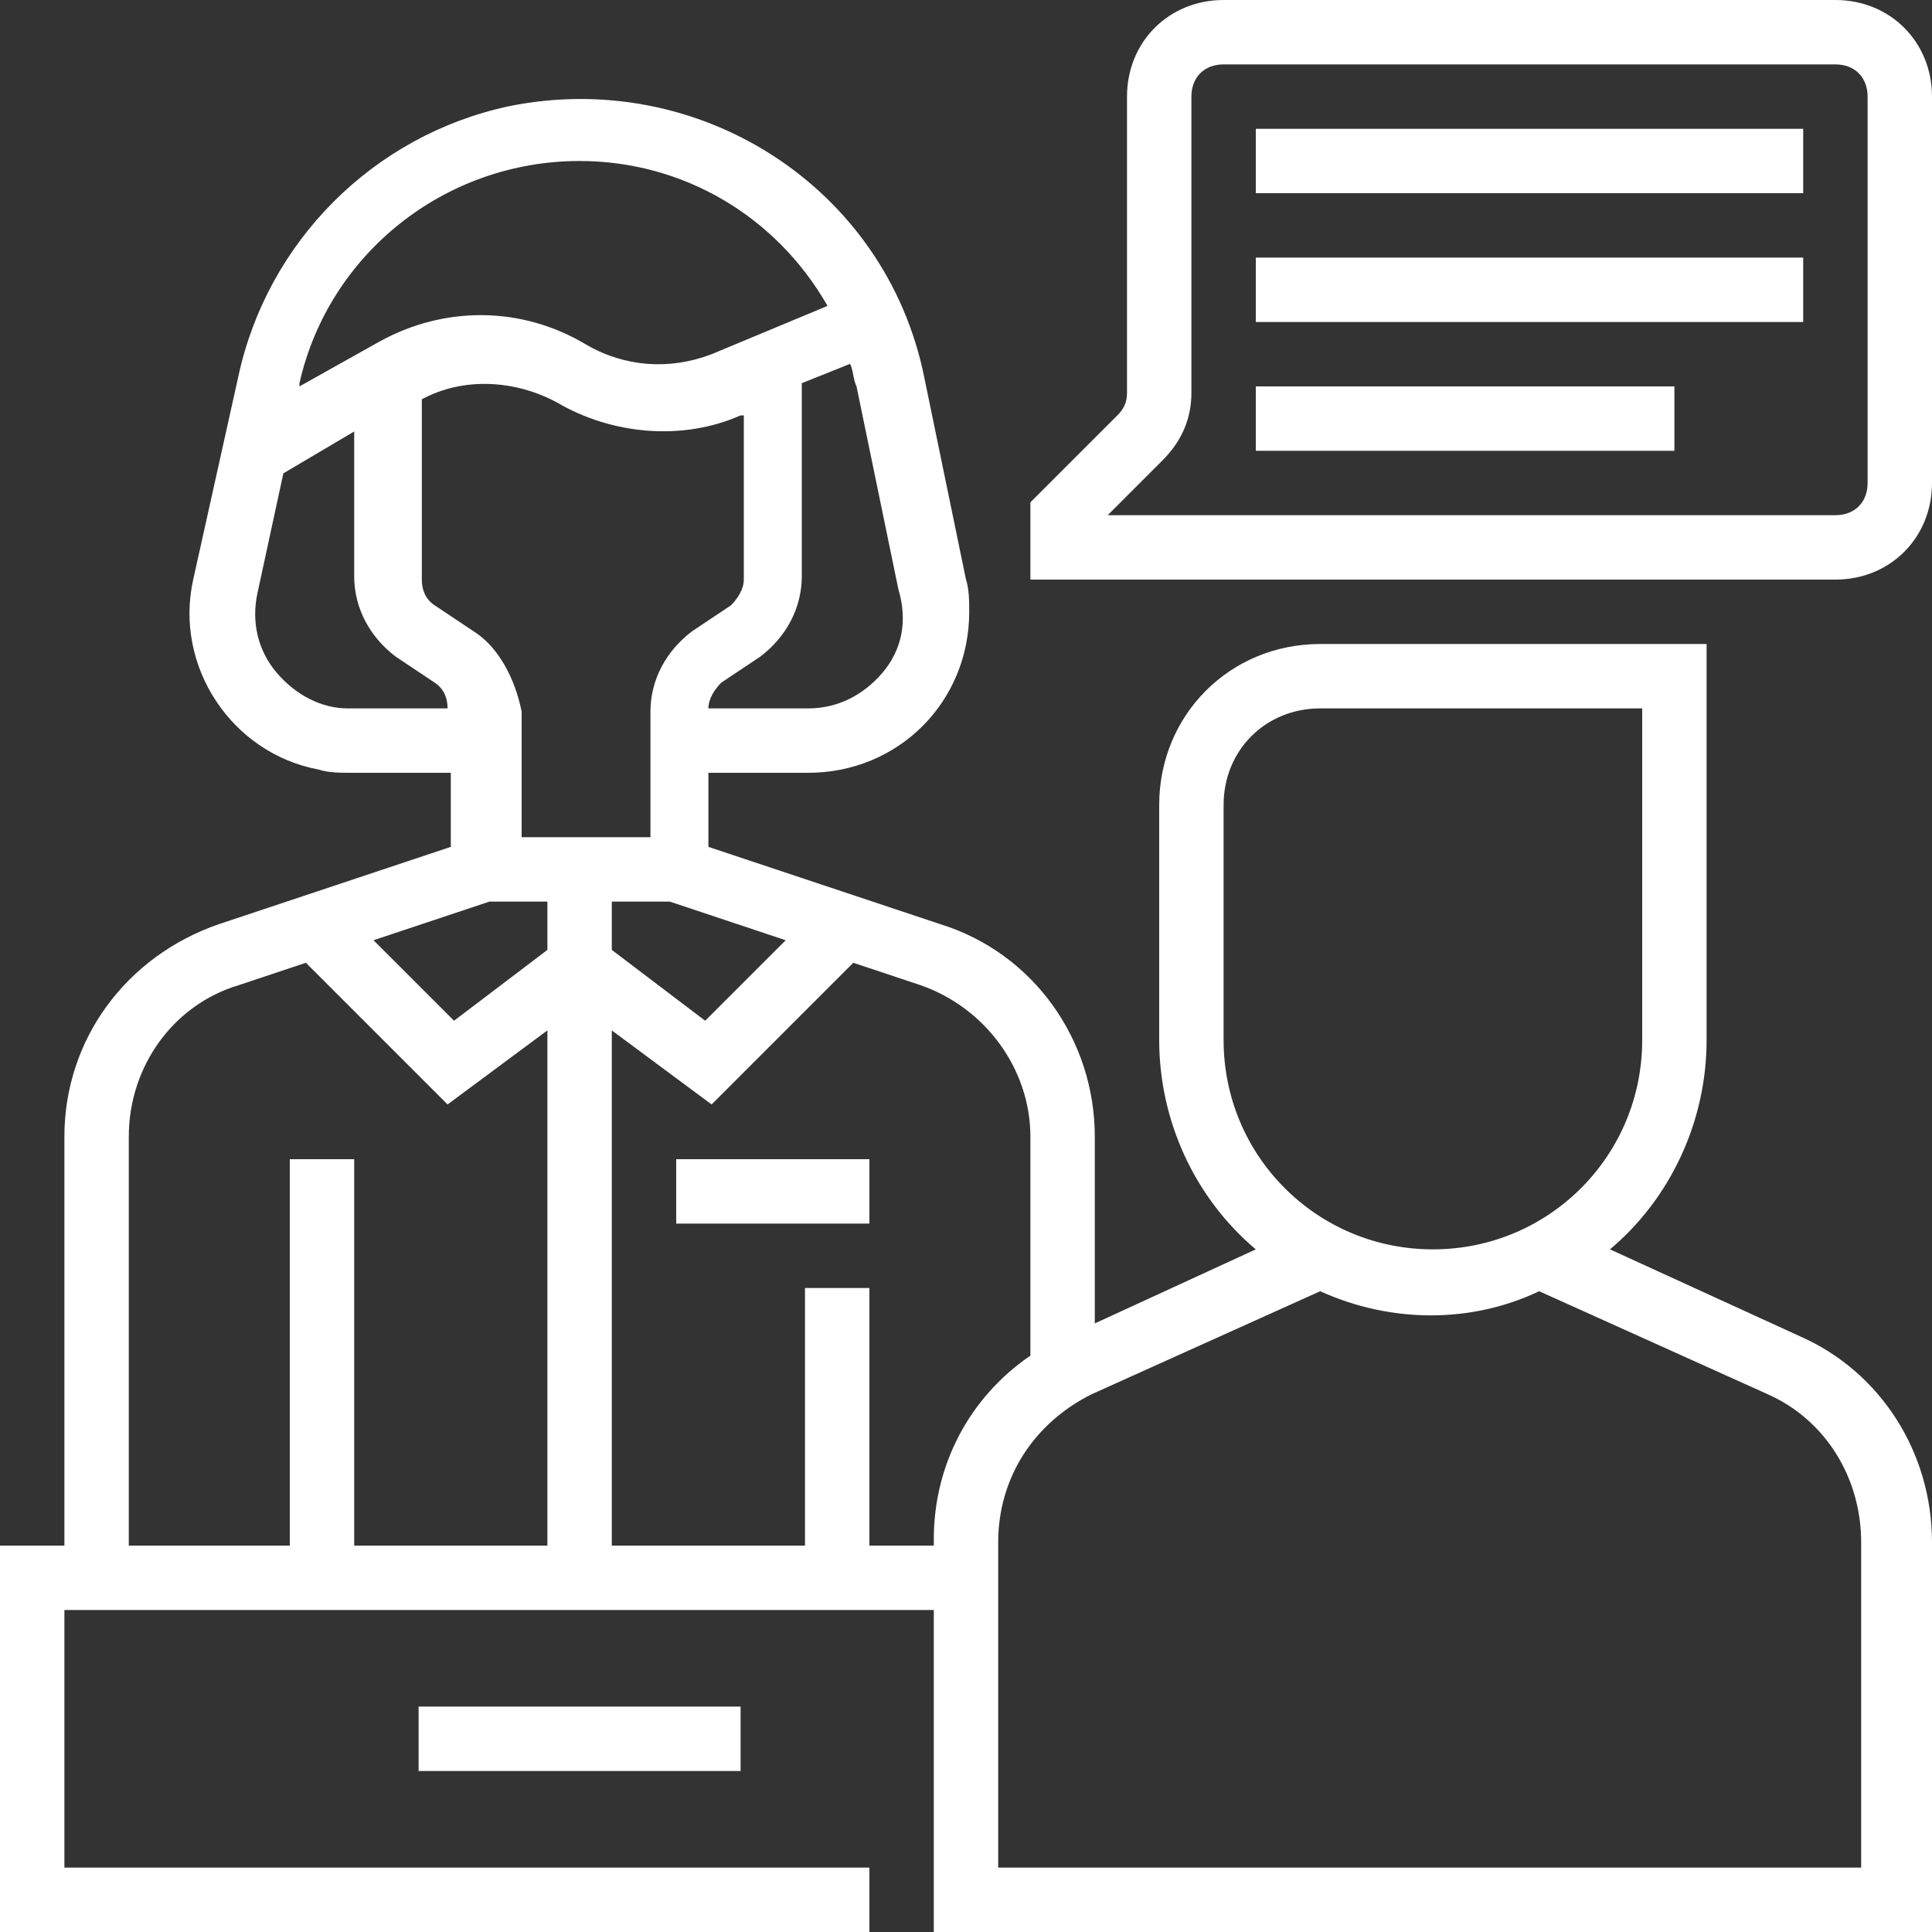 <svg xmlns="http://www.w3.org/2000/svg" width="60" height="60" viewBox="0 0 60 60" fill="none"><rect x="0" y="0" width="60" height="60" fill="#333333" stroke="none"/><g clip-path="url(#clip0_743_2291)"><path d="M57 0H38C36.3 0 35 1.3 35 3V12.2C35 12.5 34.9 12.7 34.7 12.9L32 15.6V18H57C58.7 18 60 16.7 60 15V3C60 1.3 58.7 0 57 0ZM58 15C58 15.6 57.6 16 57 16H34.4L36.1 14.3C36.7 13.7 37 13 37 12.2V3C37 2.4 37.4 2 38 2H57C57.6 2 58 2.4 58 3V15Z" fill="white"></path><path d="M55.9 41.5L50 38.8C51.9 37.2 53 34.8 53 32.3V20H41C38.2 20 36 22.2 36 25V32.3C36 34.8 37.1 37.2 39 38.8L34 41.1V35.3C34 32.3 32.1 29.6 29.2 28.7L22 26.3V24H25.1C27.9 24 30.1 21.8 30.1 19C30.1 18.7 30.1 18.3 30 18L28.7 11.7C27.5 5.8 21.7 2.1 15.8 3.3C11.6 4.2 8.3 7.5 7.4 11.7L6 18C5.4 20.7 7.2 23.4 9.9 23.9C10.2 24 10.6 24 10.9 24H14V26.3L6.8 28.7C3.9 29.7 2 32.3 2 35.3V48H0V60H27V58H2V50H29V60H60V47.9C60 45.1 58.4 42.6 55.9 41.5ZM38 32.3V25C38 23.3 39.3 22 41 22H51V32.3C51 35.9 48.1 38.8 44.5 38.8C40.9 38.8 38 35.9 38 32.3ZM14.7 19.6L13.5 18.8C13.2 18.6 13.1 18.3 13.1 18V12.4C14.4 11.7 16 11.8 17.3 12.5C19 13.5 21.2 13.7 23 12.9H23.1V18C23.1 18.3 22.9 18.6 22.7 18.8L21.5 19.6C20.7 20.2 20.2 21.1 20.2 22.1V26H16.2V22.1C16 21.1 15.5 20.1 14.7 19.6ZM17 28V29.5L14.1 31.7L11.6 29.2L15.2 28H17ZM19 28H20.8L24.4 29.2L21.9 31.7L19 29.5V28ZM27.4 20.9C26.8 21.6 26 22 25.1 22H22C22 21.7 22.2 21.4 22.4 21.2L23.6 20.4C24.4 19.8 24.9 18.9 24.9 17.9V11.9L26.4 11.3C26.5 11.5 26.5 11.8 26.6 12L27.9 18.3C28.2 19.3 28 20.2 27.4 20.9ZM18 5C21.2 5 24.1 6.7 25.7 9.5L22.1 11C20.8 11.5 19.4 11.4 18.2 10.7C16.2 9.5 13.8 9.5 11.8 10.6L9.3 12V11.9C10.2 7.9 13.8 5 18 5ZM8.6 20.9C8 20.2 7.8 19.3 8 18.4L8.8 14.7L11 13.4V17.9C11 18.9 11.5 19.8 12.3 20.4L13.5 21.2C13.8 21.4 13.9 21.7 13.9 22H10.8C10 22 9.2 21.6 8.6 20.9ZM4 35.3C4 33.1 5.4 31.2 7.4 30.6L9.5 29.9L13.9 34.3L17 32V48H11V36H9V48H4V35.3ZM27 48V40H25V48H19V32L22.1 34.3L26.5 29.9L28.6 30.6C30.6 31.3 32 33.2 32 35.3V42.1C30.1 43.4 29 45.5 29 47.8V48H27ZM58 58H31V47.9C31 45.9 32.1 44.2 33.9 43.3L41 40.1C43.2 41.1 45.7 41.1 47.8 40.1L54.9 43.3C56.7 44.1 57.8 45.9 57.8 47.9V58H58Z" fill="white"></path><path d="M13 53H23V55H13V53Z" fill="white"></path><path d="M39 4H56V6H39V4Z" fill="white"></path><path d="M39 8H56V10H39V8Z" fill="white"></path><path d="M39 12H52V14H39V12Z" fill="white"></path><path d="M21 36H27V38H21V36Z" fill="white"></path></g><defs><clipPath id="clip0_743_2291"><rect width="60" height="60" fill="white"></rect></clipPath></defs></svg>